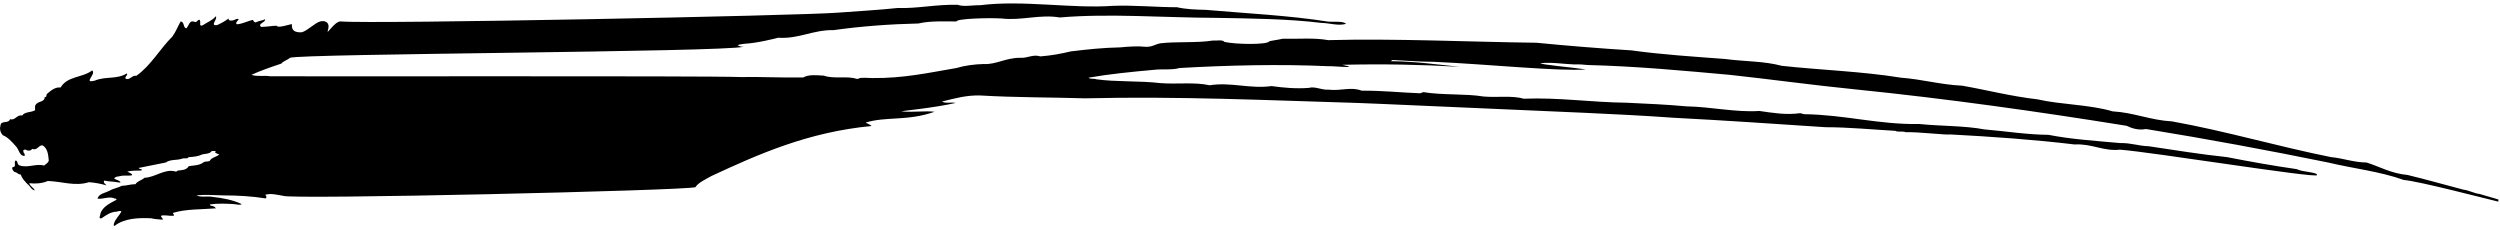 <?xml version="1.0" encoding="UTF-8"?>
<svg xmlns="http://www.w3.org/2000/svg" xmlns:xlink="http://www.w3.org/1999/xlink" width="544pt" height="50pt" viewBox="0 0 544 50" version="1.1">
<g id="surface1">
<path style=" stroke:none;fill-rule:nonzero;fill:rgb(0%,0%,0%);fill-opacity:1;" d="M 539.594 42.219 C 538.246 42.043 537.348 41.434 536 41.258 C 531.953 40.211 527.91 39.031 523.867 38.07 C 520.359 37.766 517.754 36.238 514.969 35.363 C 512.094 35.32 509.934 34.449 507.238 34.188 C 495.465 31.828 484.5 28.555 472.637 26.414 C 467.871 26.152 464.367 24.492 459.695 24.23 C 454.75 22.746 448.461 22.789 443.336 21.613 C 437.586 20.957 432.461 19.605 426.98 18.645 C 422.215 18.426 418.262 17.246 413.586 16.898 C 405.316 15.543 396.062 15.238 387.703 14.32 C 383.84 13.273 379.613 13.406 375.391 12.836 C 368.469 12.312 361.547 11.875 354.988 10.961 C 347.977 10.523 341.055 9.957 334.316 9.301 C 319.754 9.125 303.578 8.34 289.016 8.734 C 285.871 8.164 282.547 8.516 279.133 8.426 C 278.051 8.691 276.074 8.906 276.164 9.039 C 275.625 9.738 269.062 9.695 266.457 9.125 C 266.008 8.559 264.75 8.906 263.941 8.82 C 260.348 9.387 256.031 8.996 252.438 9.43 C 251.18 9.695 250.73 10.262 249.203 10.176 C 247.586 10 245.516 10.129 243.809 10.305 C 239.855 10.391 236.711 10.742 233.023 11.18 C 230.867 11.703 228.711 12.094 226.371 12.27 C 224.754 11.746 223.586 12.707 221.969 12.574 C 218.824 12.574 216.664 14.102 214.059 13.93 C 212.082 13.973 209.836 14.277 208.129 14.801 C 202.195 15.805 196.621 17.07 189.793 16.984 C 189.344 16.984 187.098 16.809 186.918 17.07 C 186.828 17.16 186.559 17.16 186.379 17.16 C 184.398 16.461 181.434 17.246 179.277 16.461 C 177.66 16.375 176.043 16.156 174.785 16.852 C 170.109 16.941 165.438 16.68 161.211 16.766 C 153.121 16.461 62.613 16.68 58.727 16.594 C 57.723 16.375 55.891 16.723 54.711 16.285 C 56.586 15.414 58.988 14.582 61.215 13.84 C 61.652 13.273 62.523 13.098 63.094 12.574 C 65.668 11.656 157.078 11.352 161.84 10.176 C 161.211 10.219 160.852 10.043 160.492 9.824 C 160.941 9.652 161.48 9.605 162.02 9.52 C 164.539 9.43 169.121 8.297 169.301 8.211 C 173.887 8.516 176.852 6.465 181.434 6.551 C 187.277 5.723 193.746 5.242 199.859 5.109 C 202.375 4.5 205.699 4.672 208.129 4.672 C 208.117 4.062 214.867 3.844 217.926 4.02 C 222.238 4.543 226.281 3.059 230.598 3.801 C 241.293 2.883 253.156 3.844 264.75 3.887 C 272.301 4.02 280.301 4.105 287.488 4.98 C 289.379 5.023 291.176 5.676 292.883 5.199 C 292.434 4.586 290.453 4.762 289.105 4.719 C 280.57 3.363 271.312 2.926 262.324 2.141 C 260.168 2.098 258.012 2.012 256.121 1.574 C 251.629 1.574 246.773 1.094 242.191 1.27 C 233.203 1.922 222.688 -0.043 213.25 1.137 C 211.633 1.094 209.746 1.531 208.398 1.051 C 203.723 0.918 199.77 1.879 195.273 1.746 C 191.141 2.184 186.469 2.445 182.332 2.754 C 174.516 3.406 80.793 5.277 74.176 4.664 C 72.785 4.535 70.871 8.02 71.359 6.547 C 71.852 5.078 70.992 4.398 69.766 4.641 C 68.543 4.887 66.582 7.012 65.48 7.035 C 62.887 7.094 63.734 5.188 63.445 5.246 C 62.965 5.336 60.297 6.203 60.211 5.59 C 59.031 5.633 57.984 5.852 56.805 5.852 C 55.977 5.109 57.852 4.891 57.68 4.191 C 57.109 4.5 56.367 4.5 55.801 4.805 C 55.453 5.066 55.016 4.5 55.102 4.324 C 53.879 4.543 52.832 5.199 51.566 5.285 C 51.086 5.023 51.742 4.5 51.961 4.191 C 51.523 3.93 51.172 4.324 50.781 4.41 C 50.43 4.5 49.691 4.629 49.734 4.02 C 48.949 4.629 48.117 5.066 47.246 5.461 C 45.586 5.676 47.375 4.238 46.98 3.539 C 46.109 4.5 45.148 4.805 44.102 5.504 C 43.227 5.852 43.707 4.848 43.535 4.586 C 43.445 3.973 43.012 4.5 42.746 4.719 C 42.531 4.934 42.27 4.672 42.051 4.672 C 41.219 4.453 41.047 5.676 40.566 6.156 C 39.777 6.07 40.215 4.762 39.297 4.672 C 38.688 5.766 38.25 6.945 37.508 7.949 C 34.715 10.742 32.793 14.32 29.652 16.504 C 28.691 16.285 28.164 17.641 27.293 17.07 C 27.25 16.852 27.336 16.68 27.512 16.504 C 27.598 16.375 27.773 16.156 27.598 15.98 C 25.414 17.336 22.926 16.547 20.613 17.551 C 17.949 18.207 21.051 16.109 20.047 15.324 C 17.992 16.941 14.676 16.504 13.191 19.035 C 11.969 18.906 11.051 19.734 10.223 20.434 C 10.004 20.609 10.266 21.219 9.742 21.09 C 9.742 22.18 8.52 22.004 7.953 22.574 C 7.473 22.965 7.648 23.531 7.648 23.969 C 6.773 24.539 5.465 24.23 4.809 25.148 C 3.719 24.844 3.324 26.285 2.191 25.934 C 1.797 27.027 0.184 26.066 0.094 27.375 C -0.125 28.117 0.094 28.859 0.617 29.426 C 1.754 29.863 2.625 30.91 3.457 31.828 C 4.156 32.527 4.285 34.141 5.422 33.879 C 5.289 33.707 5.465 33.355 5.203 33.355 C 5.16 33.051 4.852 32.656 5.332 32.57 C 5.508 32.57 5.727 32.527 5.812 32.703 C 6.207 32.832 6.73 32.832 6.992 32.395 C 8.082 32.832 8.301 31.652 9.219 31.609 C 10.398 32.266 10.484 33.66 10.617 34.93 C 10.441 35.539 10.004 35.625 9.613 36.02 C 7.863 35.539 6.117 36.586 4.328 36.02 C 3.629 35.891 3.98 34.93 3.367 34.93 C 2.934 35.406 3.719 36.324 2.668 36.414 C 2.582 36.848 2.844 37.156 3.148 37.418 C 3.762 37.461 3.938 38.027 4.547 37.984 C 4.723 38.812 5.422 39.426 5.988 40.078 C 6.512 40.387 6.773 41.301 7.559 41.434 C 7.387 40.867 6.469 40.516 6.383 39.859 C 7.734 40.035 9.219 39.906 10.398 39.383 C 13.367 39.469 16.379 40.605 19.348 39.645 C 20.656 39.73 21.969 39.992 23.188 40.344 C 22.969 40.078 22.316 39.688 22.711 39.293 C 23.668 39.555 24.762 39.469 25.723 39.688 C 25.723 39.688 26.113 39.773 26.246 39.645 C 25.941 39.207 25.285 39.164 24.848 38.855 C 25.109 38.332 25.766 38.465 26.246 38.289 C 27.074 38.027 30.48 38.641 27.688 37.328 C 28.734 37.109 29.652 37.109 30.742 37.109 C 31.18 36.719 30.305 36.895 30.176 36.543 C 32.141 36.152 34.102 35.758 36.07 35.363 C 37.074 34.621 38.469 34.93 39.605 34.535 C 40.039 34.316 40.828 34.664 41.047 34.188 C 41.09 34.141 41.133 34.141 41.176 34.188 C 41.961 34.141 43.055 34.055 43.84 33.66 C 44.582 33.398 45.586 33.574 46.066 32.875 C 46.371 32.875 46.676 32.789 46.938 32.965 C 47.027 33.18 46.766 33.18 46.676 33.27 C 47.156 33.227 47.246 33.574 47.723 33.574 C 47.289 34.098 46.371 34.141 45.805 34.754 C 45.629 35.277 44.887 35.059 44.406 35.234 C 43.488 36.02 42.223 35.977 41.09 36.152 C 40.523 37.066 39.473 37.023 38.688 37.109 C 38.512 37.285 38.34 37.371 38.207 37.328 C 35.805 36.633 33.84 38.594 31.441 38.684 C 30.785 39.293 29.957 39.336 29.477 40.078 C 28.43 40.078 27.422 40.43 26.508 40.43 C 25.633 40.91 24.629 40.996 23.801 41.52 C 22.969 41.957 21.484 42.133 21.223 43.223 C 22.402 43.398 23.406 42.742 24.762 43.094 C 24.891 43.398 25.371 43.004 25.328 43.484 C 24.02 44.184 22.273 44.969 21.836 46.543 C 21.879 46.848 21.312 47.676 22.098 47.5 C 23.102 46.801 24.105 46.105 25.328 46.062 C 25.59 46.062 26.113 45.711 26.418 46.062 C 25.941 46.891 25.152 47.633 24.848 48.504 C 24.762 48.68 24.629 49.293 24.98 49.117 C 27.117 47.457 30.219 47.371 32.926 47.5 C 33.711 47.719 34.672 47.719 35.371 47.809 C 35.59 47.457 34.934 47.328 35.062 46.934 C 35.98 46.715 36.855 47.066 37.816 46.934 C 37.988 46.715 37.598 46.543 37.641 46.324 C 40.477 45.449 43.902 45.594 47 45.332 C 46.824 45.246 46.766 44.926 46.547 44.969 C 46.285 44.707 45.629 44.883 45.672 44.488 C 47.246 44.227 49.164 44.312 50.695 44.402 C 51.305 44.402 52.309 44.75 52.57 44.402 C 50.648 43.484 48.469 43.094 46.195 42.832 C 45.105 42.613 43.754 43.004 42.746 42.523 C 44.625 42.305 46.676 42.48 48.73 42.523 C 51.785 42.523 54.797 42.699 57.852 43.18 C 58.027 42.918 58.027 42.57 57.68 42.395 C 58.902 42 60.344 42.395 61.609 42.613 C 63.137 43.441 148.719 41.477 151.324 40.734 C 151.863 39.773 153.754 38.902 154.832 38.289 C 164.988 33.574 175.824 28.727 189.668 27.418 C 189.398 27.156 188.715 26.852 188.355 26.676 C 192.848 25.281 197.418 26.418 203.363 24.32 C 201.477 24.059 198.512 24.492 196.086 24.23 C 196.086 24.145 203.168 23.5 207.949 22.398 C 207.051 22.18 205.699 22.574 204.98 22.094 C 207.68 21.438 210.375 20.652 213.43 20.781 C 220.801 21.219 228.891 21.176 236.078 21.395 C 256.66 20.914 275.984 21.832 295.309 22.398 C 295.309 22.355 328.293 23.84 344.652 24.539 C 351.211 24.844 357.594 25.148 364.242 25.629 C 375.301 26.195 386.625 26.98 397.23 27.68 C 402.262 27.68 407.566 28.203 412.418 28.469 C 412.957 28.816 414.125 28.469 414.664 28.773 C 417.094 28.641 423.562 29.426 424.371 29.254 C 433.449 29.734 442.707 30.387 451.426 31.434 C 455.199 31.219 457.715 32.965 461.312 32.57 C 468.051 33.051 503.918 38.832 504.184 38.113 C 504.332 37.418 500.945 37.461 499.777 36.805 C 494.566 36.062 489.531 35.148 484.59 34.188 C 478.746 33.574 473.176 32.656 467.602 31.828 C 465.176 31.742 463.828 31.086 461.312 31.129 C 456.008 30.648 450.617 30.301 445.762 29.34 C 441 29.297 436.504 28.555 431.832 28.16 C 427.43 27.332 422.215 27.461 417.633 26.98 C 408.914 27.156 401.543 24.973 392.555 24.844 C 392.195 24.758 392.016 24.711 391.746 24.625 C 388.602 25.062 385.547 24.539 382.848 24.145 C 377.727 24.492 372.242 23.227 366.941 23.141 C 362.715 22.746 358.582 22.574 353.996 22.355 C 346.09 22.266 339.348 21.176 331.527 21.48 C 329.102 20.738 325.598 21.262 322.812 21 C 318.945 20.348 313.734 20.738 309.688 20.039 C 309.508 20.172 309.238 20.172 309.059 20.301 C 304.566 20.129 300.699 19.691 296.297 19.734 C 293.961 18.82 291.895 19.824 289.105 19.516 C 287.488 19.605 286.141 18.73 284.793 19.125 C 282.008 19.344 279.223 19.082 276.703 18.73 C 272.031 19.387 267.805 17.812 263.223 18.555 C 259.898 17.812 255.941 18.383 252.438 18.078 C 247.941 17.551 242.82 17.859 238.508 17.246 C 238.059 17.027 237.156 17.289 236.891 16.898 C 241.383 16.109 246.234 15.633 251.09 15.195 C 252.887 14.977 255.043 15.281 256.66 14.801 C 267.266 14.191 278.59 13.93 289.105 14.41 C 289.914 14.32 296.387 15.02 292.074 14.102 C 300.883 13.887 309.418 14.059 317.598 14.539 C 312.477 14.016 308.07 13.359 302.59 13.316 C 302.77 13.23 302.859 13.145 303.039 13.055 C 306.004 13.188 308.879 13.449 311.938 13.449 C 323.262 13.93 339.418 15.582 345.102 15.105 C 342.223 14.672 335.125 14.059 335.215 13.754 C 337.73 13.492 340.066 13.93 342.492 14.016 C 343.574 13.973 344.742 14.059 345.461 14.148 C 356.156 14.41 366.672 15.414 376.379 16.285 C 384.914 17.203 394.352 18.512 403.52 19.43 C 423.742 21.48 443.516 24.277 462.75 27.375 C 463.738 27.855 465.266 28.422 466.973 28.074 C 480.363 30.258 493.578 32.703 506.609 35.363 C 512.094 36.676 518.023 37.328 523.059 39.164 C 526.203 39.383 541.211 43.312 543.641 43.879 C 543.641 43.703 543.641 43.574 543.641 43.398 C 542.289 43.004 540.941 42.613 539.594 42.219 "/>
</g>
</svg>

